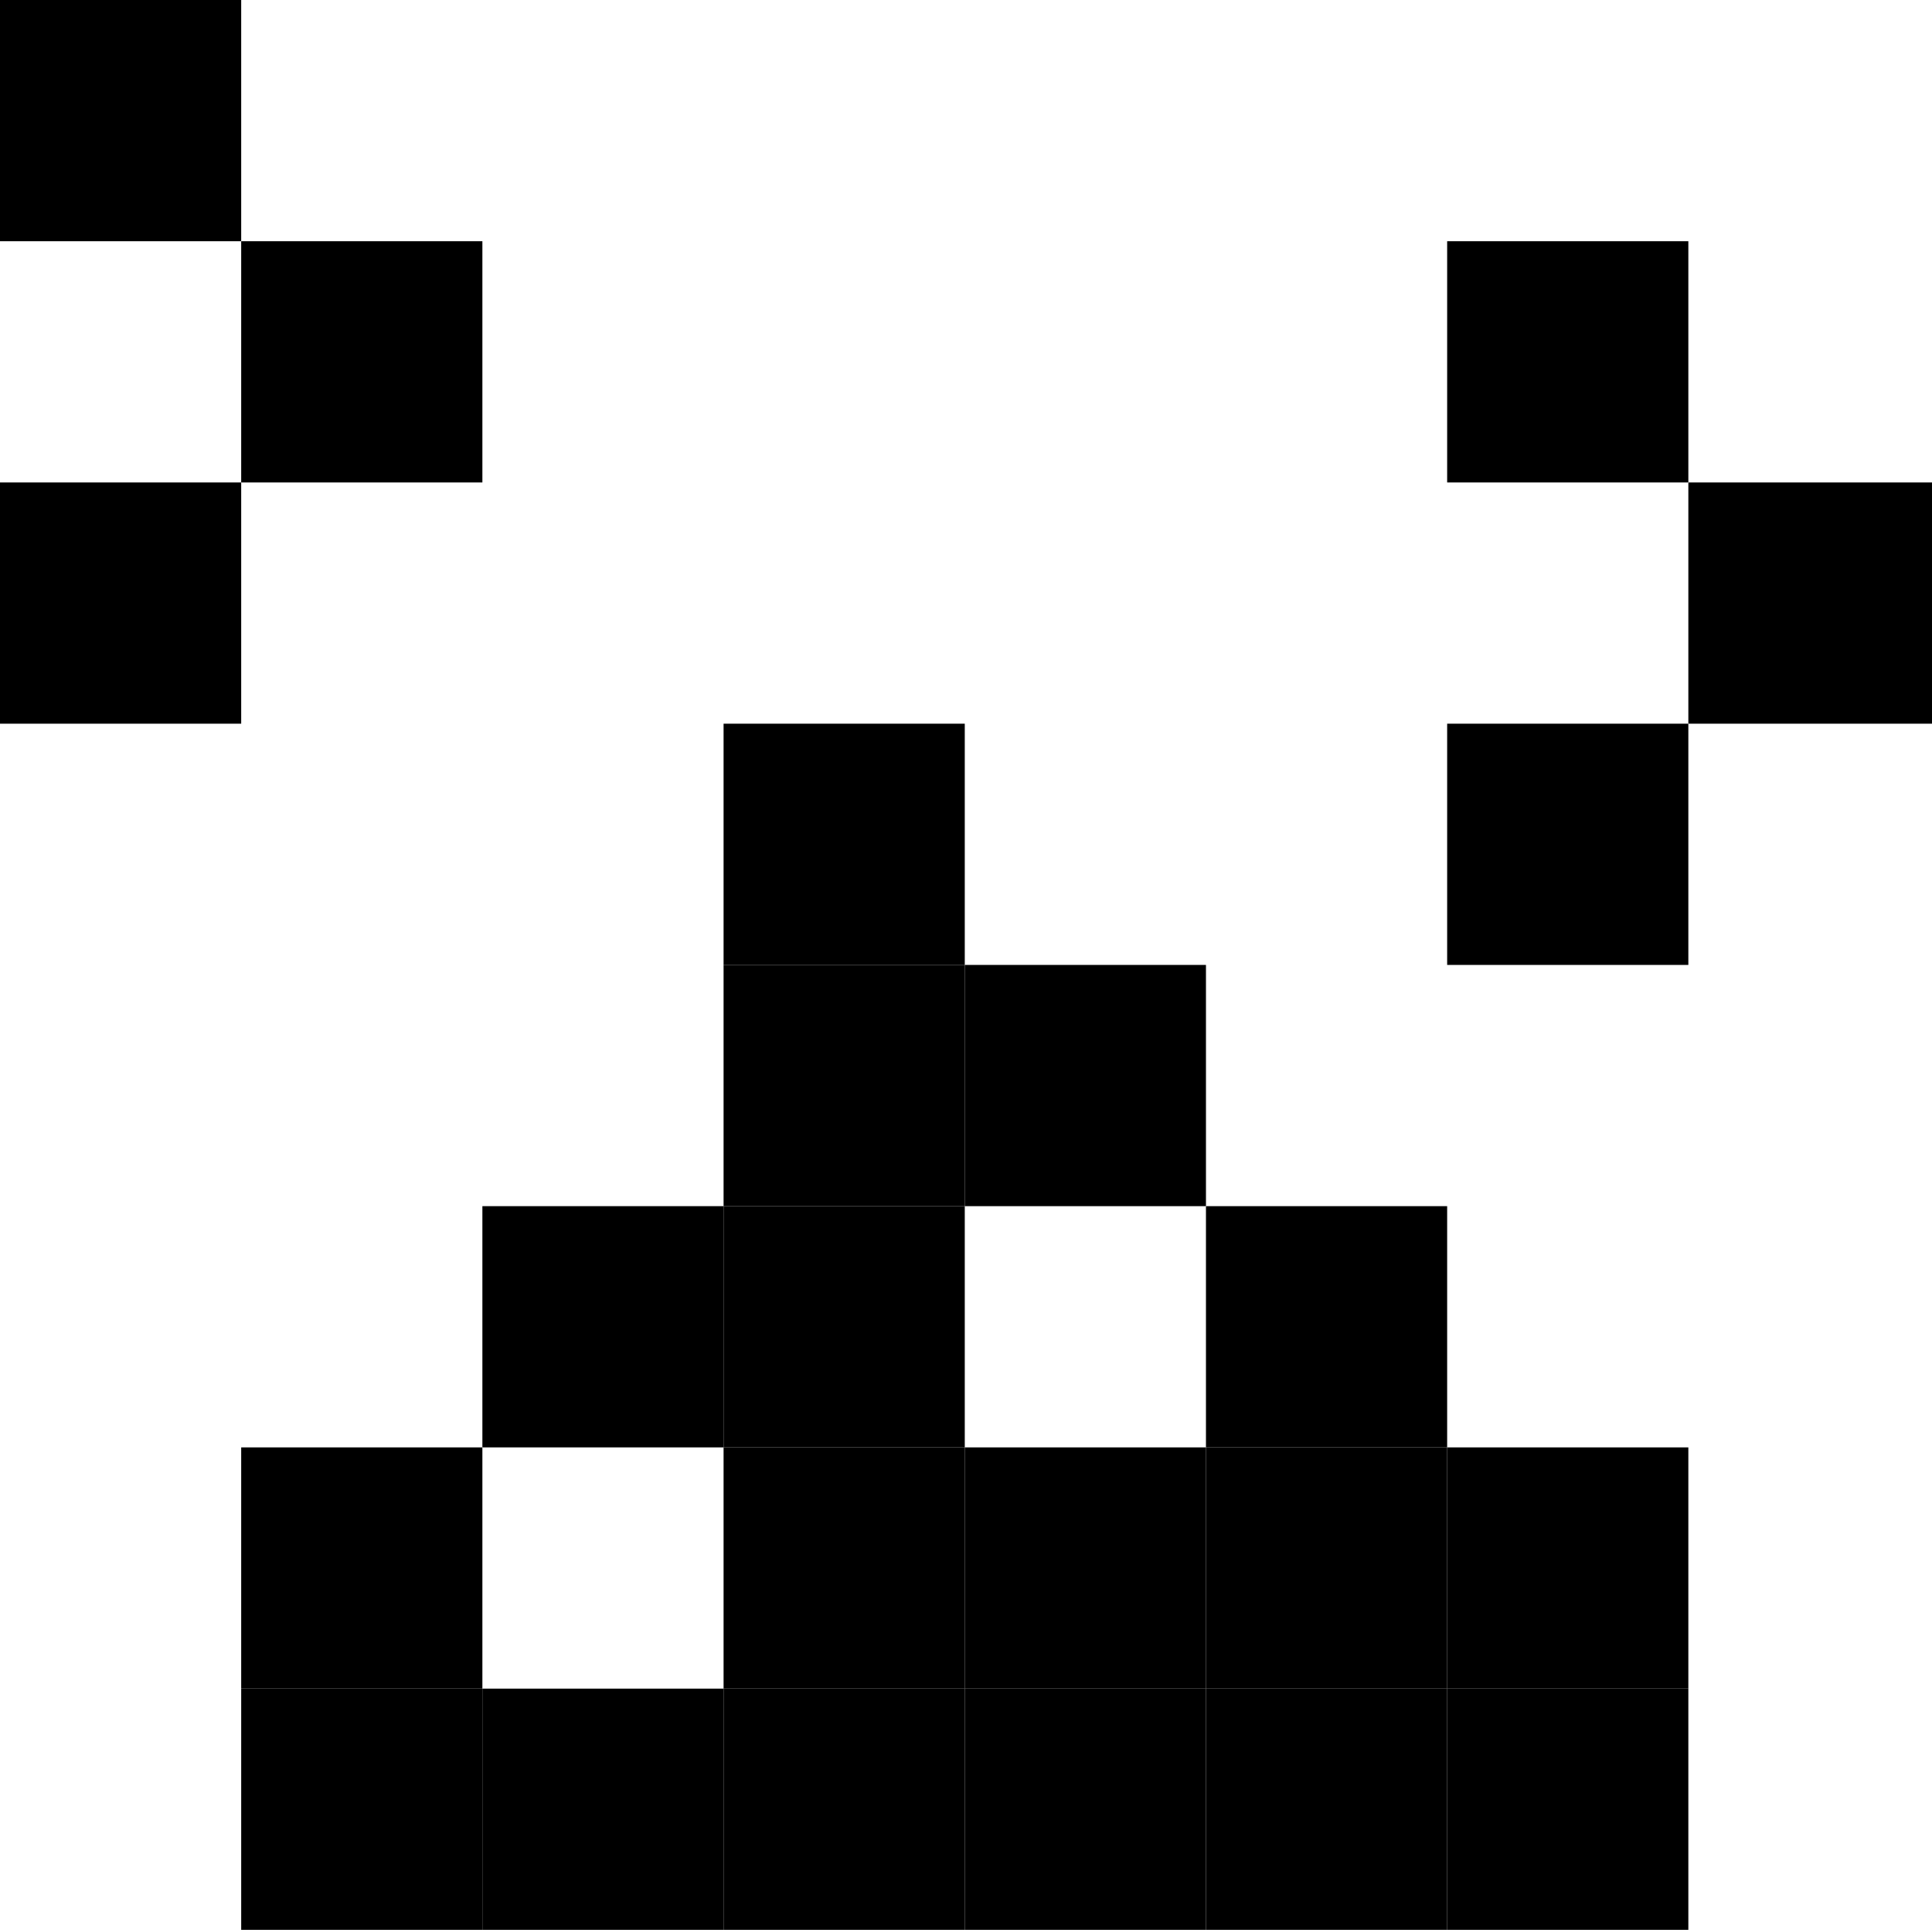<svg id="base_layer" data-name="base layer" xmlns="http://www.w3.org/2000/svg" viewBox="0 0 7.85 7.84"><defs><style>.cls-1{fill:none;}</style></defs><rect class="cls-1" x="3.92" y="4.9" width="0.98" height="0.98"/><rect class="cls-1" x="1.96" y="5.88" width="0.98" height="0.98"/><rect y="1.96" width="0.98" height="0.98"/><rect width="0.98" height="0.98"/><rect x="0.98" y="0.98" width="0.98" height="0.98"/><rect x="5.88" y="0.98" width="0.98" height="0.98"/><rect x="6.86" y="1.96" width="0.99" height="0.98"/><rect x="5.88" y="2.94" width="0.98" height="0.98"/><rect x="4.9" y="4.9" width="0.98" height="0.98"/><rect x="3.92" y="3.92" width="0.98" height="0.98"/><rect x="2.94" y="2.94" width="0.98" height="0.98"/><rect x="2.94" y="4.9" width="0.98" height="0.98"/><rect x="1.96" y="4.9" width="0.98" height="0.98"/><rect x="2.94" y="3.92" width="0.98" height="0.98"/><rect x="0.98" y="5.88" width="0.98" height="0.98"/><rect x="2.94" y="5.88" width="0.98" height="0.98"/><rect x="3.92" y="5.88" width="0.98" height="0.98"/><rect x="5.88" y="5.88" width="0.98" height="0.98"/><rect x="4.9" y="5.88" width="0.98" height="0.98"/><rect x="5.88" y="6.86" width="0.98" height="0.98"/><rect x="4.9" y="6.86" width="0.98" height="0.98"/><rect x="3.92" y="6.86" width="0.98" height="0.98"/><rect x="2.94" y="6.86" width="0.98" height="0.98"/><rect x="1.96" y="6.86" width="0.98" height="0.98"/><rect x="0.98" y="6.86" width="0.98" height="0.98"/></svg>
